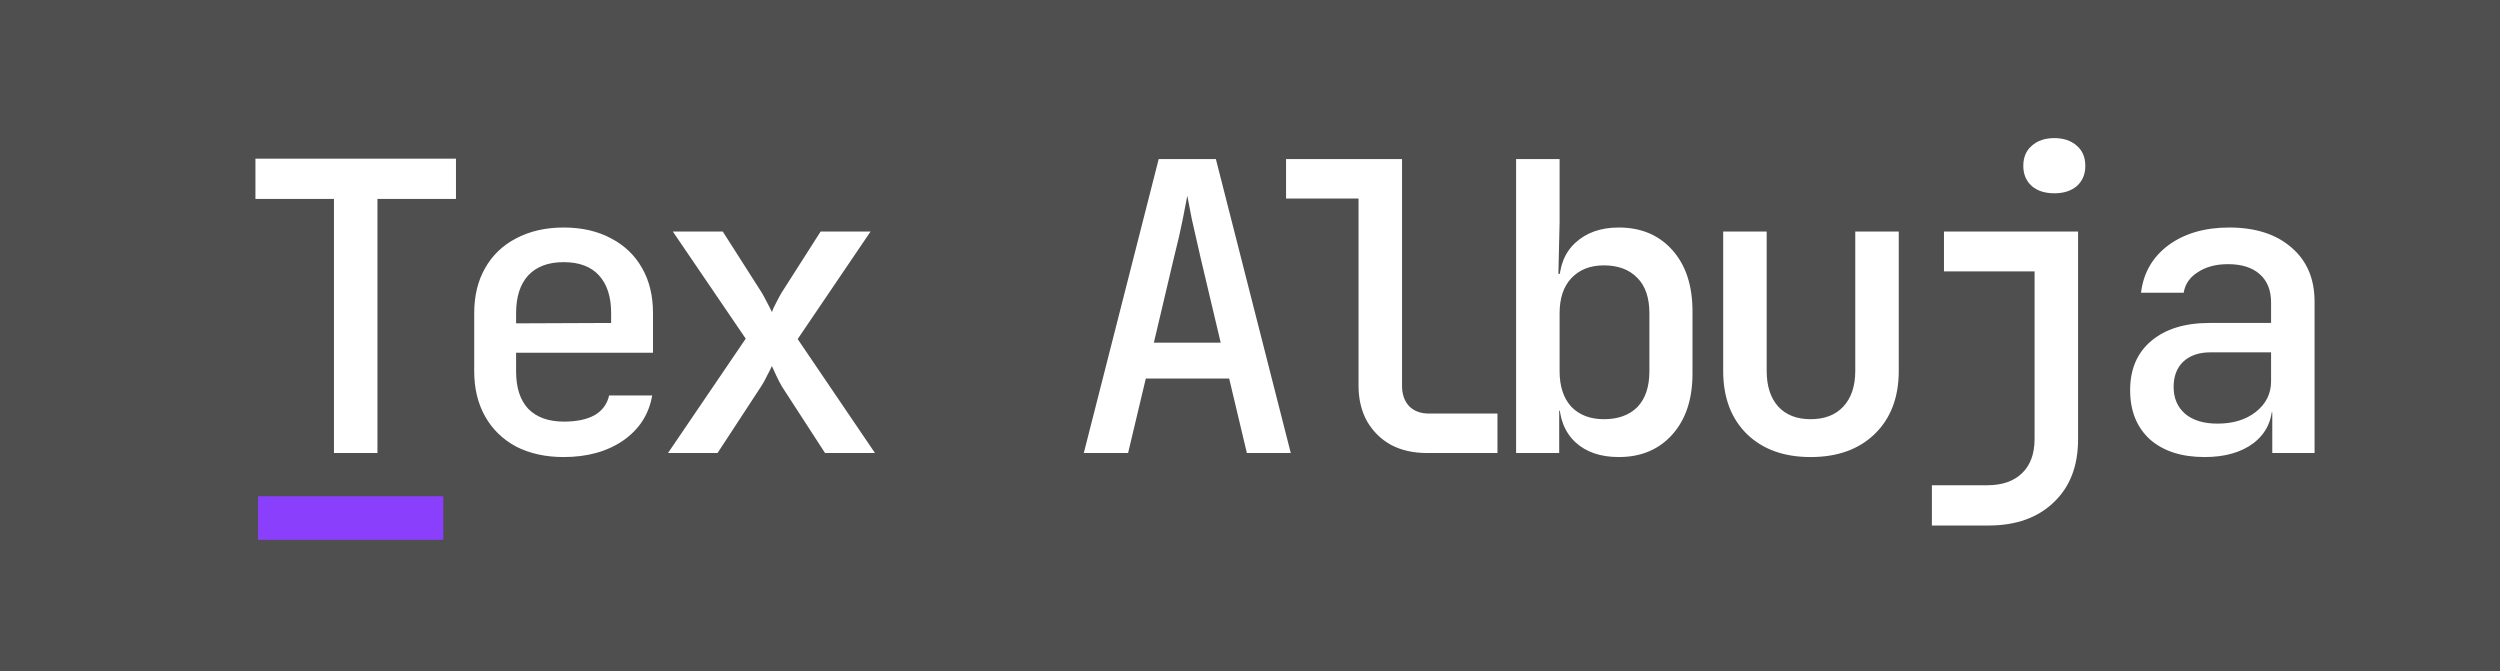 <svg width="149" height="40" viewBox="0 0 149 40" fill="none" xmlns="http://www.w3.org/2000/svg">
<rect x="0" y="0" width="149" height="40" fill="#333333" stroke="none"/>
<path d="M0 0H149V40H0V0Z" fill="#525252" fill-opacity="0.93"/>
<path d="M19.904 27V11.856H15.224V9.456H27.176V11.856H22.496V27H19.904ZM33.591 27.24C32.519 27.24 31.575 27.032 30.759 26.616C29.959 26.184 29.343 25.584 28.911 24.816C28.479 24.048 28.263 23.152 28.263 22.128V18.672C28.263 17.632 28.479 16.736 28.911 15.984C29.343 15.216 29.959 14.624 30.759 14.208C31.575 13.776 32.519 13.56 33.591 13.56C34.679 13.56 35.623 13.776 36.423 14.208C37.223 14.624 37.839 15.216 38.271 15.984C38.703 16.736 38.919 17.632 38.919 18.672V21.024H30.759V22.128C30.759 23.104 30.999 23.848 31.479 24.36C31.975 24.872 32.687 25.128 33.615 25.128C34.367 25.128 34.975 25 35.439 24.744C35.903 24.472 36.191 24.08 36.303 23.568H38.871C38.679 24.688 38.103 25.584 37.143 26.256C36.183 26.912 34.999 27.24 33.591 27.24ZM36.423 19.464V18.648C36.423 17.688 36.183 16.944 35.703 16.416C35.223 15.888 34.519 15.624 33.591 15.624C32.679 15.624 31.975 15.888 31.479 16.416C30.999 16.944 30.759 17.696 30.759 18.672V19.272L36.615 19.248L36.423 19.464ZM39.813 27L44.445 20.184L40.101 13.8H43.077L45.405 17.448C45.517 17.64 45.629 17.848 45.741 18.072C45.853 18.28 45.941 18.456 46.005 18.6C46.053 18.456 46.133 18.28 46.245 18.072C46.357 17.848 46.469 17.64 46.581 17.448L48.909 13.8H51.885L47.541 20.208L52.149 27H49.173L46.605 23.04C46.493 22.848 46.381 22.632 46.269 22.392C46.157 22.152 46.069 21.96 46.005 21.816C45.941 21.96 45.845 22.152 45.717 22.392C45.605 22.632 45.485 22.848 45.357 23.04L42.765 27H39.813ZM64.594 27L69.058 9.48H72.466L76.93 27H74.314L73.258 22.56H68.29L67.234 27H64.594ZM68.77 20.424H72.754L71.555 15.36C71.347 14.464 71.171 13.688 71.026 13.032C70.898 12.36 70.811 11.904 70.763 11.664C70.715 11.904 70.626 12.36 70.499 13.032C70.371 13.688 70.195 14.456 69.971 15.336L68.77 20.424ZM85.049 27C84.233 27 83.521 26.84 82.913 26.52C82.305 26.184 81.825 25.712 81.473 25.104C81.137 24.496 80.969 23.792 80.969 22.992V11.832H76.649V9.48H83.561V22.992C83.561 23.504 83.705 23.912 83.993 24.216C84.281 24.504 84.673 24.648 85.169 24.648H89.249V27H85.049ZM96.48 27.24C95.392 27.24 94.528 26.944 93.888 26.352C93.248 25.744 92.928 24.92 92.928 23.88L93.48 24.48H92.928V27H90.36V9.48H92.952V13.248L92.88 16.32H93.48L92.928 16.92C92.928 15.88 93.248 15.064 93.888 14.472C94.544 13.864 95.408 13.56 96.48 13.56C97.808 13.56 98.872 14.008 99.672 14.904C100.472 15.8 100.872 17.016 100.872 18.552V22.272C100.872 23.792 100.472 25 99.672 25.896C98.872 26.792 97.808 27.24 96.48 27.24ZM95.592 24.984C96.44 24.984 97.104 24.744 97.584 24.264C98.064 23.768 98.304 23.056 98.304 22.128V18.672C98.304 17.744 98.064 17.04 97.584 16.56C97.104 16.064 96.44 15.816 95.592 15.816C94.776 15.816 94.128 16.072 93.648 16.584C93.184 17.08 92.952 17.776 92.952 18.672V22.128C92.952 23.024 93.184 23.728 93.648 24.24C94.128 24.736 94.776 24.984 95.592 24.984ZM107.91 27.24C106.326 27.24 105.062 26.784 104.118 25.872C103.174 24.944 102.702 23.688 102.702 22.104V13.8H105.294V22.104C105.294 23.016 105.526 23.728 105.99 24.24C106.454 24.736 107.094 24.984 107.91 24.984C108.742 24.984 109.39 24.736 109.854 24.24C110.334 23.728 110.574 23.016 110.574 22.104V13.8H113.166V22.104C113.166 23.688 112.686 24.944 111.726 25.872C110.782 26.784 109.51 27.24 107.91 27.24ZM115.141 31.32V28.92H118.453C119.333 28.92 120.021 28.68 120.517 28.2C121.013 27.72 121.261 27.04 121.261 26.16V16.176H115.861V13.8H123.853V26.184C123.853 27.768 123.373 29.016 122.413 29.928C121.453 30.856 120.157 31.32 118.525 31.32H115.141ZM122.437 11.52C121.877 11.52 121.429 11.376 121.093 11.088C120.757 10.784 120.589 10.384 120.589 9.888C120.589 9.376 120.757 8.976 121.093 8.688C121.429 8.384 121.877 8.232 122.437 8.232C122.997 8.232 123.445 8.384 123.781 8.688C124.117 8.976 124.285 9.376 124.285 9.888C124.285 10.384 124.117 10.784 123.781 11.088C123.445 11.376 122.997 11.52 122.437 11.52ZM131.396 27.24C130.02 27.24 128.932 26.888 128.132 26.184C127.348 25.464 126.956 24.488 126.956 23.256C126.956 22.008 127.372 21.032 128.204 20.328C129.052 19.608 130.212 19.248 131.684 19.248H135.356V18.024C135.356 17.304 135.132 16.744 134.684 16.344C134.236 15.944 133.604 15.744 132.788 15.744C132.068 15.744 131.468 15.904 130.988 16.224C130.508 16.528 130.228 16.936 130.148 17.448H127.604C127.748 16.264 128.292 15.32 129.236 14.616C130.196 13.912 131.404 13.56 132.86 13.56C134.428 13.56 135.668 13.96 136.58 14.76C137.492 15.544 137.948 16.616 137.948 17.976V27H135.428V24.576H134.996L135.428 24.096C135.428 25.056 135.06 25.824 134.324 26.4C133.588 26.96 132.612 27.24 131.396 27.24ZM132.164 25.248C133.092 25.248 133.852 25.016 134.444 24.552C135.052 24.072 135.356 23.464 135.356 22.728V21H131.732C131.06 21 130.524 21.184 130.124 21.552C129.74 21.92 129.548 22.424 129.548 23.064C129.548 23.736 129.78 24.272 130.244 24.672C130.708 25.056 131.348 25.248 132.164 25.248Z" fill="white"/>
<path d="M15.38 32.174V29.575H26.42V32.174H15.38Z" fill="#8A3FFC"/>
</svg>